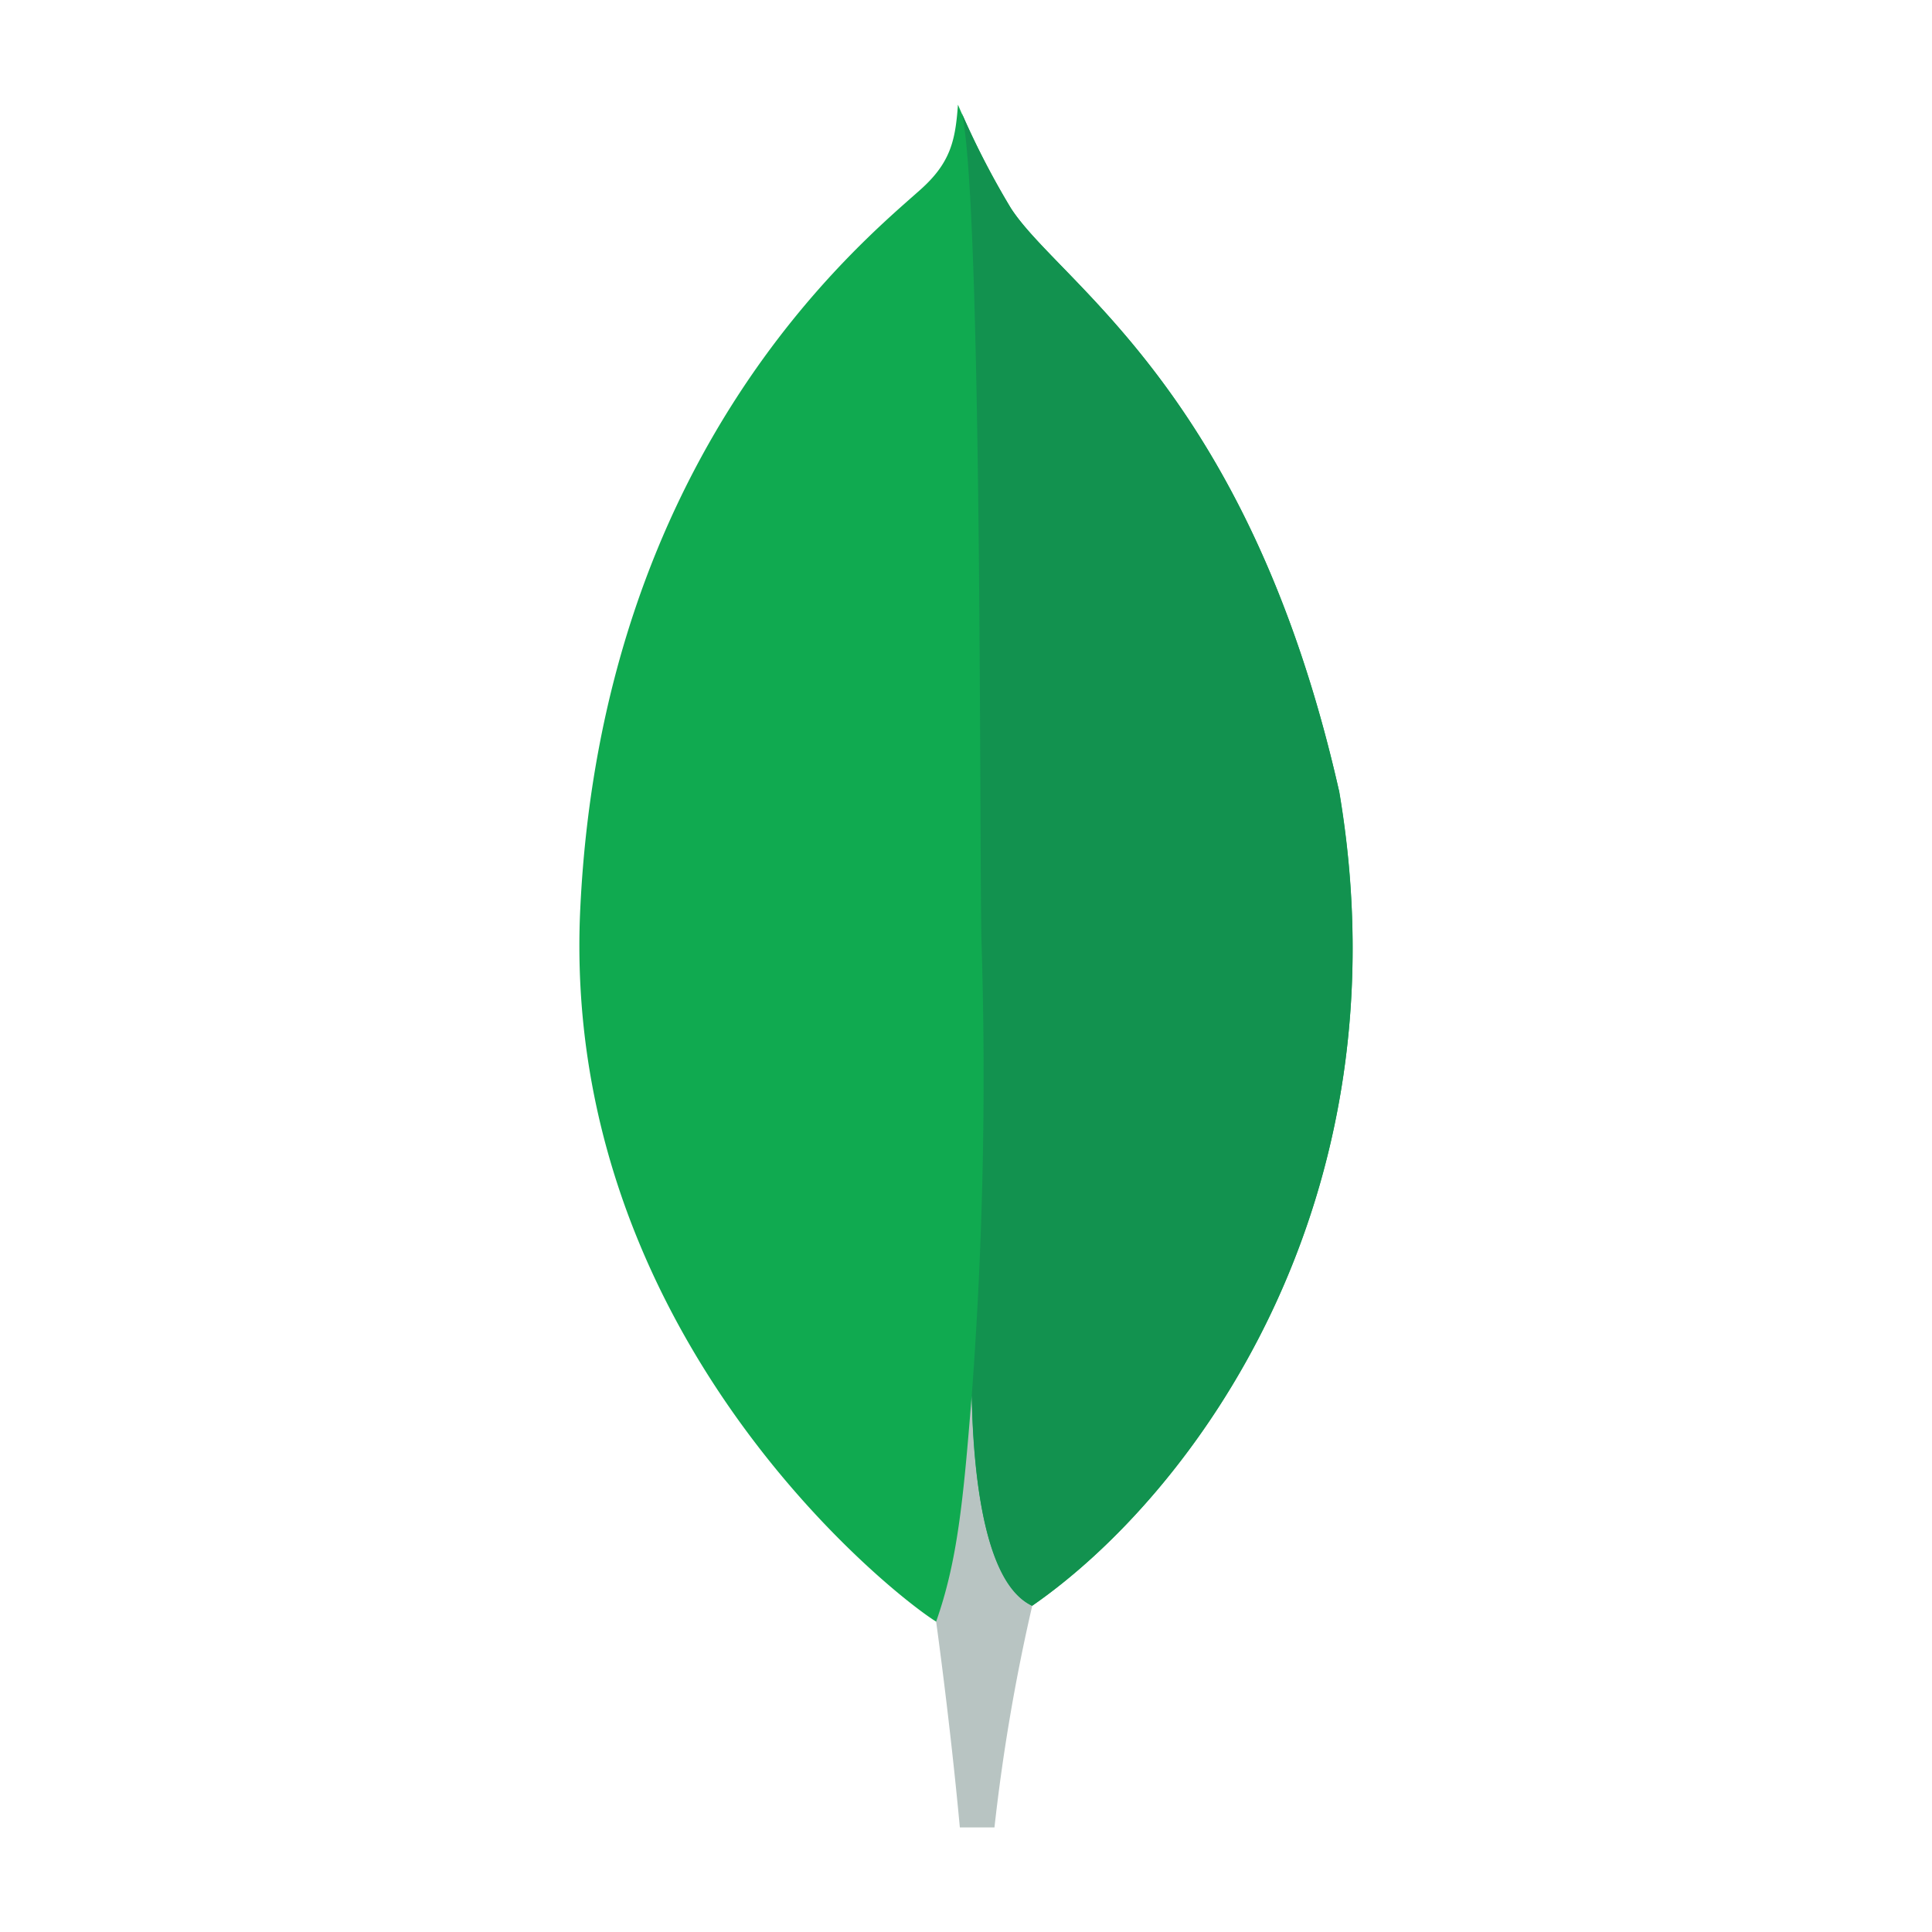 <svg xmlns="http://www.w3.org/2000/svg" xml:space="preserve" style="fill-rule:evenodd;clip-rule:evenodd;stroke-linejoin:round;stroke-miterlimit:2" viewBox="0 0 1024 1024"><path d="M134.44 120.34C119.13 52.8 87.22 34.82 79.08 22.11a144.5 144.5 0 0 1-8.9-17.42c-.43 6-1.22 9.78-6.32 14.33-10.24 9.13-53.73 44.57-57.39 121.31-3.41 71.55 52.6 115.67 60 120.23 5.69 2.8 12.62.06 16-2.51 27-18.53 63.89-67.93 52-137.71" style="fill:#10aa50;fill-rule:nonzero" transform="translate(287.225 40.737)scale(3.142)"/><path d="M72.5 222.46c-1.41 17.71-2.42 28-6 38.12 0 0 2.35 16.86 4 34.72h5.84a325 325 0 0 1 6.37-37.39c-7.56-3.72-9.92-19.91-10.21-35.45" style="fill:#b8c4c2;fill-rule:nonzero" transform="translate(287.225 40.737)scale(3.142)"/><path d="M82.7 257.92c-7.64-3.53-9.85-20.06-10.19-35.46a726 726 0 0 0 1.65-76.35c-.4-13.36.19-123.74-3.29-139.9a134 134 0 0 0 8.21 15.89c8.14 12.72 40.06 30.7 55.36 98.24C146.36 190 109.67 239.27 82.7 257.92" style="fill:#12924f;fill-rule:nonzero" transform="translate(287.225 40.737)scale(3.142)"/></svg>